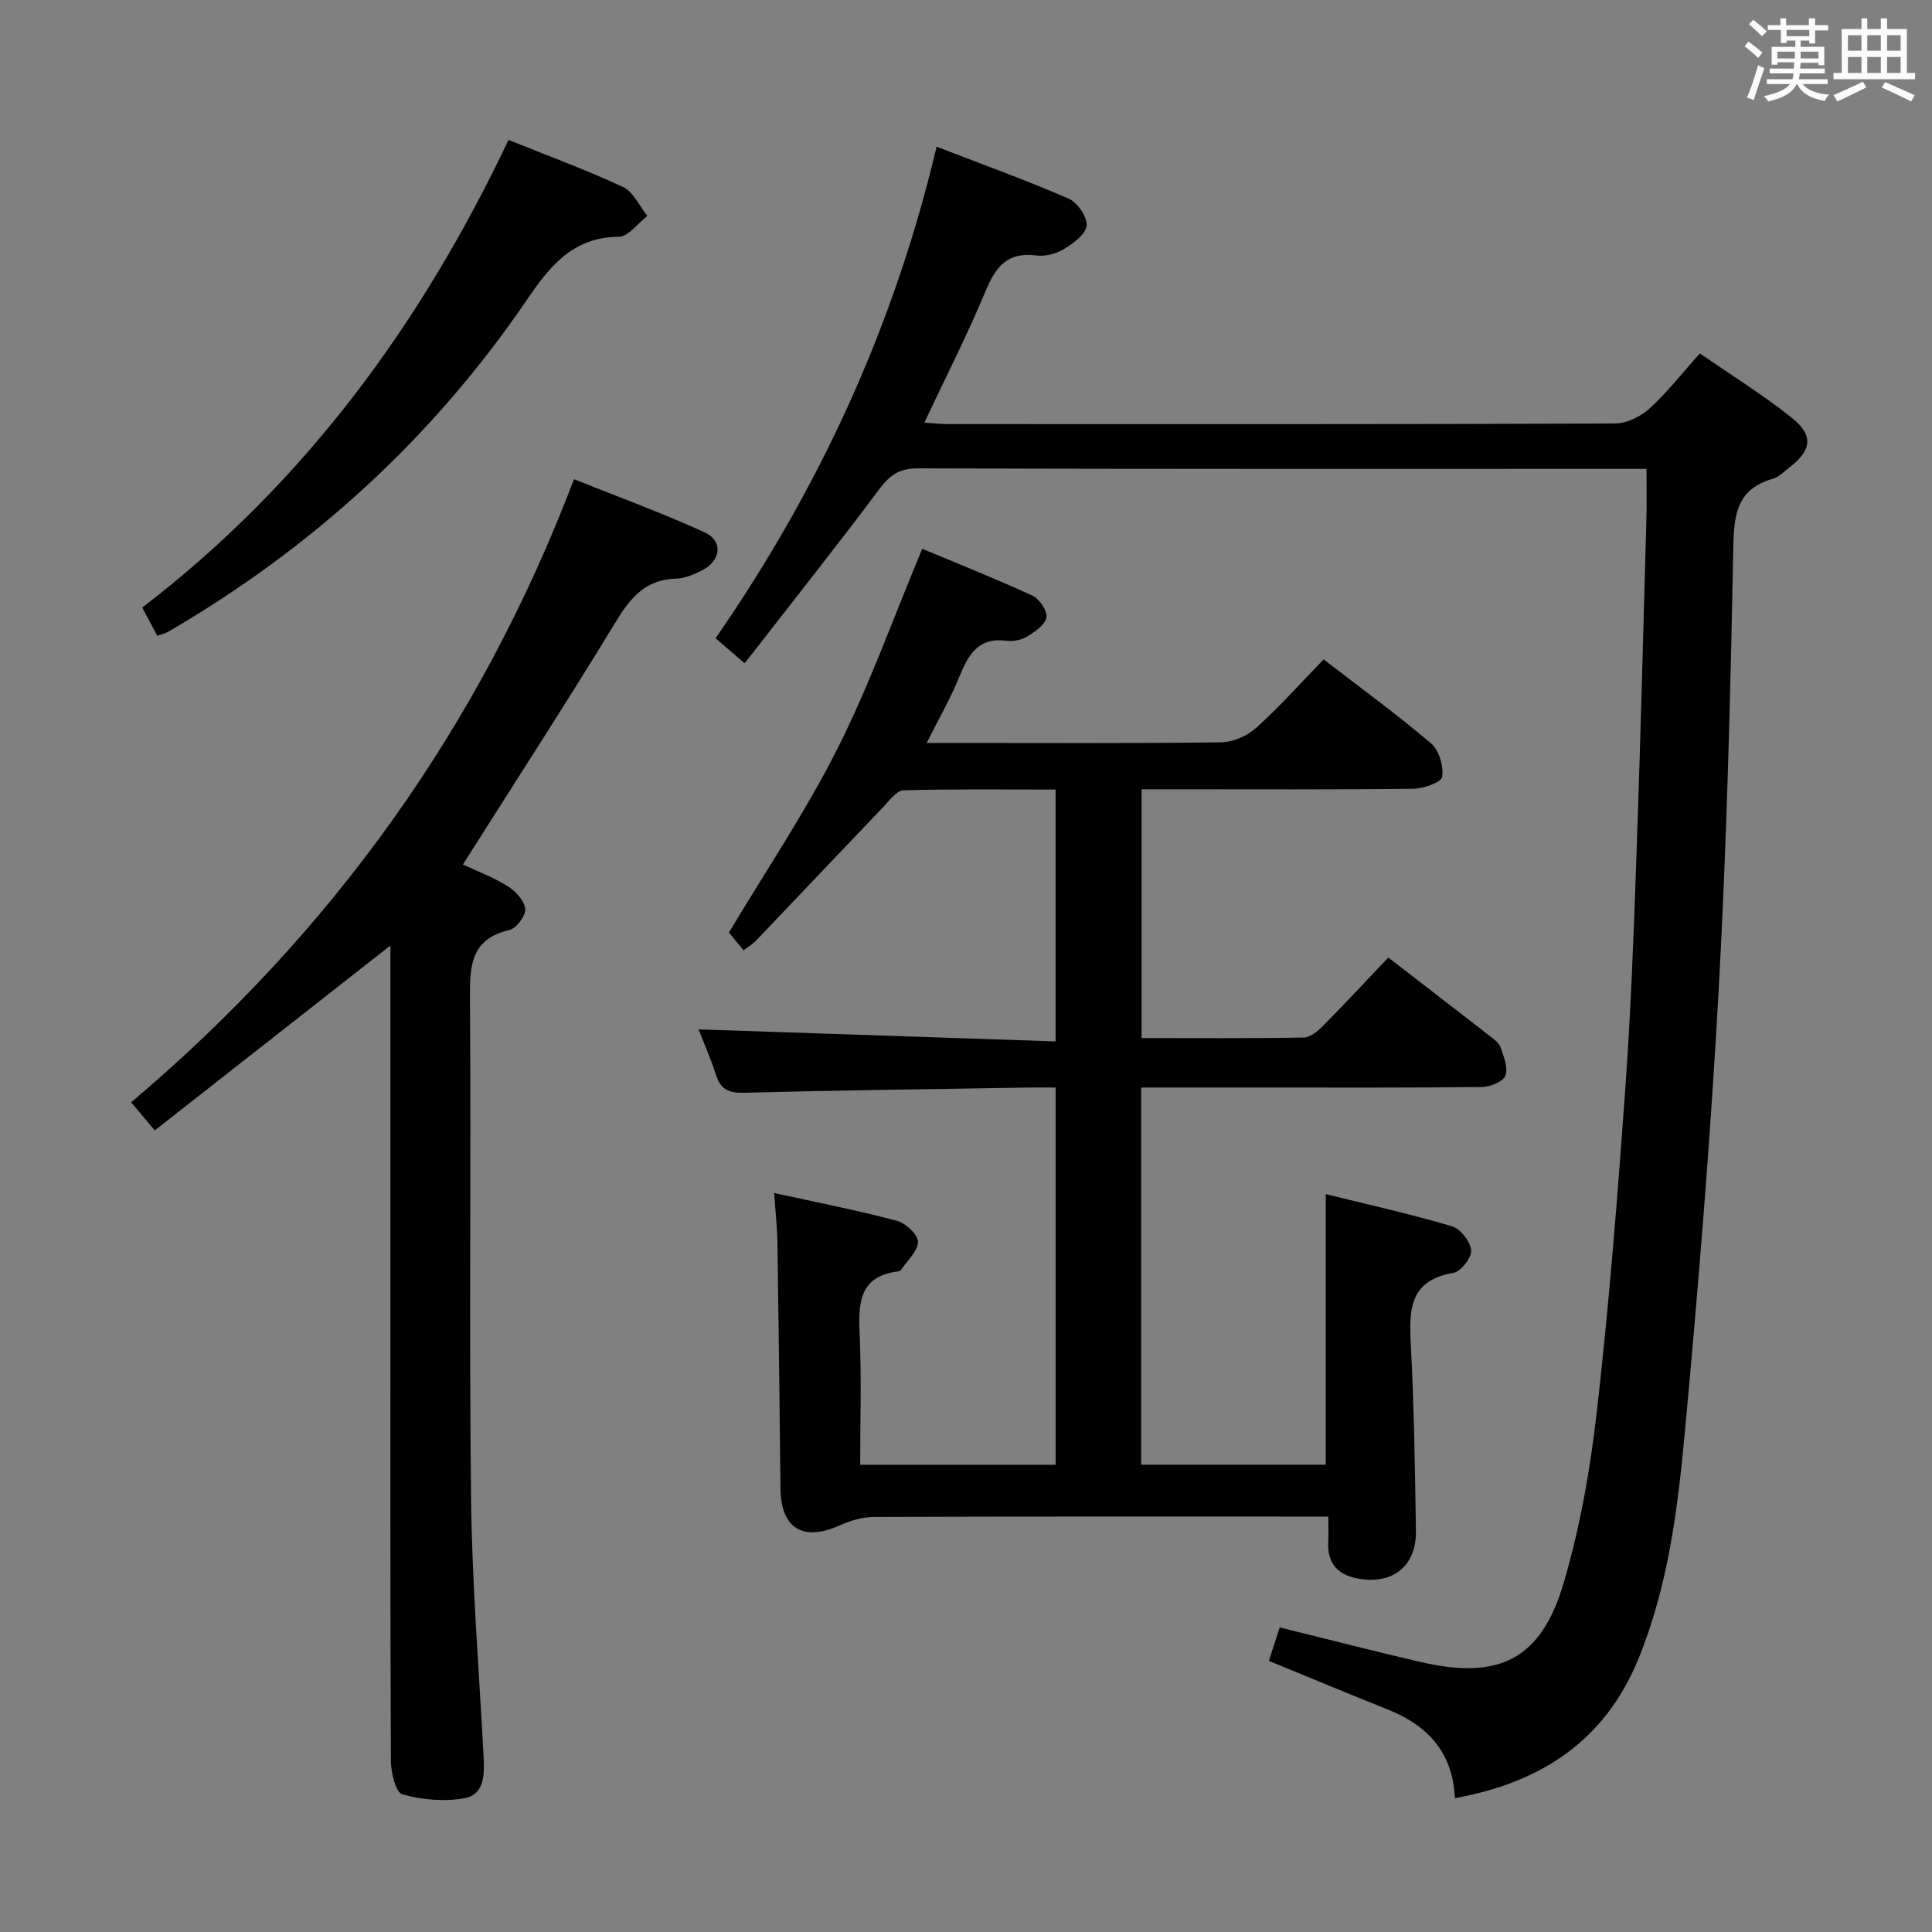 <svg enable-background="new 0 0 400 400" viewBox="0 0 400 400" xmlns="http://www.w3.org/2000/svg"><rect x="0" y="0" width="400" height="400" fill="#808080" stroke="none"/><path d="m361.2 9.6.8-1c.9.7 1.9 1.4 2.9 2.3l-.9 1.1c-1-1-2-1.8-2.8-2.4zm.5 10.6c.9-2.1 1.6-4.3 2.3-6.7.4.2.8.4 1.3.6-.7 2.1-1.5 4.3-2.2 6.6zm.4-15.2.9-.9c1 .8 2 1.6 2.8 2.4l-1 1c-.9-.9-1.8-1.7-2.7-2.5zm12.5-1.2h1.2v1.4h2.7v1.1h-2.7v2.7h-1.2v-.6h-1.8v1.3h4.9v3.8h-1.2v-.5h-3.7c0 .4-.1.9-.1 1.2h5.1v1h-5.2c0 .5-.1.9-.2 1.2h6v1h-5.2c1.1 1.3 2.9 2 5.5 2.2-.4.4-.7.8-.9 1.3-2.9-.5-4.8-1.6-5.7-3.5h-.1c-.8 1.7-2.7 2.9-5.9 3.6-.2-.4-.6-.8-.9-1.1 2.8-.6 4.6-1.4 5.4-2.5h-4.8v-1h5.3c.1-.3.2-.7.2-1.2h-4.9v-1h5c0-.4 0-.8.1-1.3h-3.5v.5h-1.2v-3.7h4.9v-1.3h-1.8v.5h-1.2v-2.7h-2.7v-1h2.6v-1.4h1.2v1.4h4.7v-1.4zm-6.6 8.3h3.6c0-.4 0-.9 0-1.4h-3.6zm1.9-4.6h4.7v-1.3h-4.7zm6.6 3.2h-3.7v1.4h3.7z" fill="#fbfafc"/><path d="m385.3 3.8h1.3v2.2h2.8v-2.2h1.3v2.2h4.1v9.1h1.7v1.3h-16.9v-1.3h1.7v-9.1h4.1v-2.2zm.4 13.1.7 1.2c-1.8.9-3.8 1.9-6 2.9-.2-.4-.5-.8-.8-1.3 2.3-1 4.3-1.9 6.1-2.8zm-3.1-6.4h2.8v-3.2h-2.8zm0 4.6h2.8v-3.3h-2.8zm4-4.6h2.8v-3.2h-2.8zm0 4.6h2.8v-3.3h-2.8zm3.7 1.9c2.1.9 4.1 1.8 6.1 2.7l-.7 1.3c-2.2-1.1-4.2-2-6.1-2.9zm3.2-9.7h-2.8v3.2h2.8v-3.1zm-2.8 7.8h2.8v-3.3h-2.8z" fill="#fbfafc"/><g fill="#010000"><path d="m144.62 213.12c24.63.83 49.12 1.66 73.93 2.49 0-18 0-34.75 0-52.14-10.62 0-21.06-.13-31.5.15-1.38.04-2.82 2.04-4.05 3.32-8.85 9.25-17.65 18.56-26.49 27.83-.66.69-1.53 1.19-2.57 1.99-1.25-1.53-2.38-2.91-3.02-3.69 7.55-12.64 15.84-24.93 22.46-38.06 6.63-13.13 11.58-27.11 17.56-41.39 7.36 3.08 15.17 6.18 22.79 9.69 1.45.67 3.13 3.13 2.92 4.49-.23 1.51-2.33 2.98-3.93 3.96-1.2.74-2.93 1.09-4.34.9-5.9-.76-7.93 2.95-9.79 7.53-1.79 4.41-4.2 8.57-6.73 13.63h6.41c18.16 0 36.33.11 54.49-.13 2.48-.03 5.45-1.31 7.31-2.98 4.81-4.33 9.13-9.21 13.97-14.19 7.69 5.93 15.19 11.39 22.23 17.38 1.66 1.42 2.63 4.72 2.32 6.94-.16 1.12-3.88 2.44-6 2.46-16.83.2-33.66.11-50.49.11-1.81 0-3.61 0-5.75 0v51.51c11.32 0 22.44.09 33.56-.11 1.37-.02 2.93-1.33 4.02-2.43 4.55-4.59 8.94-9.34 13.5-14.14 7.13 5.51 13.98 10.78 20.8 16.09.91.71 2.06 1.48 2.42 2.47.68 1.9 1.62 4.26 1.02 5.9-.45 1.24-3.13 2.33-4.82 2.35-15.5.18-30.99.11-46.49.11-7.95 0-15.9 0-24.09 0v78.09h38.22c0-18.58 0-36.84 0-56.02 8.69 2.15 17.5 4.11 26.14 6.66 1.75.52 3.8 3.16 3.96 4.97.13 1.51-2.13 4.41-3.67 4.67-9.23 1.56-9.2 7.78-8.82 15.01.67 12.79.86 25.61 1.05 38.42.11 6.99-4.39 10.86-11.14 10-4.62-.59-7.31-2.88-7.01-7.88.09-1.48.01-2.96.01-5.09-1.86 0-3.47 0-5.07 0-29.66 0-59.32-.04-88.98.07-2.35.01-4.86.74-7.03 1.72-7.67 3.47-12.25.7-12.34-7.62-.18-16.98-.37-33.95-.63-50.93-.05-3.14-.41-6.27-.68-10.23 8.51 1.87 17 3.53 25.36 5.73 1.83.48 4.44 2.89 4.41 4.37-.05 2-2.28 3.96-3.59 5.93-.08.11-.29.17-.45.19-8.41 1.04-8.29 6.9-8.01 13.38.37 8.77.09 17.58.09 26.66h40.47c0-26.04 0-51.77 0-78.1-2.06 0-3.84-.03-5.62 0-19.64.33-39.29.57-58.92 1.08-3.22.08-4.89-.73-5.83-3.82-1.07-3.41-2.56-6.7-3.57-9.3z"/><path d="m340.89 97.07c-2.3 0-4.09 0-5.88 0-48.32 0-96.64.05-144.96-.1-3.85-.01-5.83 1.4-8.03 4.34-8.95 11.97-18.25 23.67-27.85 36.02-2.45-2.11-4.01-3.46-6.02-5.19 21.47-30.98 36.97-64.58 45.76-101.77 9.57 3.7 18.59 6.95 27.35 10.76 1.82.79 3.89 3.81 3.71 5.59-.17 1.79-2.78 3.69-4.73 4.87-1.61.98-3.88 1.54-5.74 1.3-5.95-.76-8.37 2.37-10.45 7.38-3.75 9.03-8.22 17.76-12.68 27.24 1.96.12 3.5.29 5.05.29 45.99.01 91.98.06 137.97-.12 2.42-.01 5.3-1.44 7.14-3.12 3.65-3.32 6.72-7.28 10.41-11.39 6.51 4.5 13 8.54 18.95 13.26 4.68 3.71 4.24 6.78-.53 10.45-1.05.81-2.07 1.89-3.28 2.23-7.28 2.08-8.09 7.13-8.22 13.97-.58 30.6-1.34 61.22-3.02 91.77-1.68 30.52-4.17 61.01-6.99 91.46-1.48 16-3.46 32.07-9.65 47.18-6.95 16.95-20.2 25.6-37.98 28.8-.42-9.5-5.66-15.07-13.93-18.37-8.01-3.2-15.96-6.52-24.58-10.05.69-2.14 1.42-4.39 2.24-6.93 9.96 2.45 19.54 4.93 29.18 7.16 16.24 3.76 24.95-.5 29.63-16.42 3.44-11.69 5.55-23.91 6.92-36.05 2.49-21.95 4.22-44 5.81-66.04 1.16-16.09 1.75-32.23 2.32-48.35.82-23.11 1.4-46.23 2.05-69.35.11-3.31.03-6.64.03-10.82z"/><path d="m95.84 178.99c3.08 1.45 6.39 2.67 9.3 4.51 1.62 1.02 3.45 3 3.6 4.69.13 1.4-1.83 4.01-3.27 4.35-8.17 1.92-8.21 7.63-8.17 14.39.25 34.48-.18 68.97.23 103.45.21 17.76 1.66 35.51 2.59 53.26.19 3.64.24 7.86-3.91 8.65-4.15.78-8.8.34-12.9-.78-1.36-.37-2.37-4.51-2.38-6.92-.15-33.65-.1-67.3-.1-100.96 0-22.48 0-44.95 0-67.87-16.44 12.9-32.52 25.52-48.79 38.28-1.9-2.26-3.06-3.64-4.89-5.82 41.41-35 72.15-77.58 91.69-129.01 9.4 3.77 18.37 7.04 27.03 11 3.96 1.82 3.4 6.01-.67 7.96-1.63.78-3.44 1.59-5.19 1.63-6.28.14-9.43 3.86-12.48 8.88-10.21 16.76-20.88 33.22-31.69 50.31z"/><path d="m32.56 131.62c-1.04-1.94-2.02-3.78-3.11-5.83 33.72-25.84 57.84-58.86 75.83-96.82 8.09 3.26 16.05 6.17 23.7 9.74 2.15 1 3.39 3.94 5.05 5.99-1.97 1.51-3.92 4.29-5.9 4.31-9.61.11-14.29 6.09-19.17 13.25-19.44 28.48-44.36 51.22-74.18 68.56-.55.32-1.21.44-2.22.8z"/></g></svg>